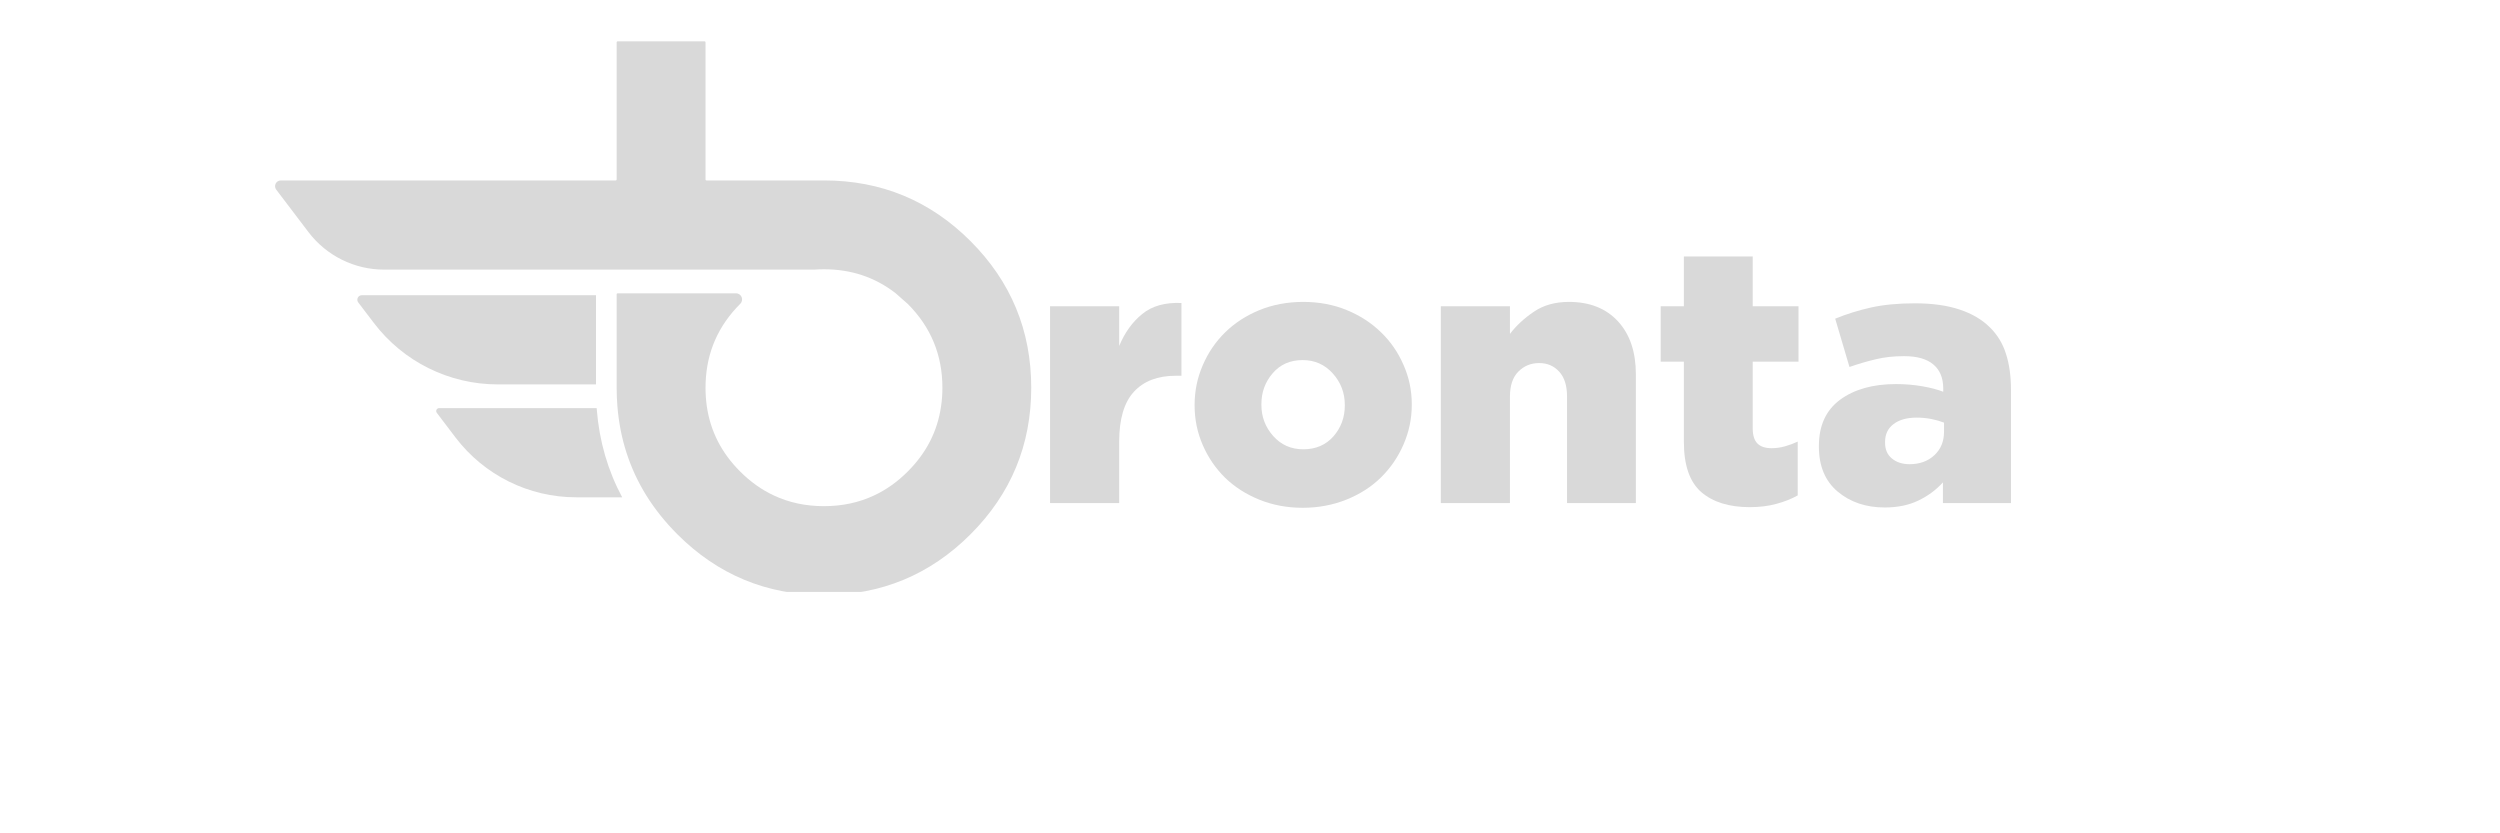 <svg xmlns="http://www.w3.org/2000/svg" xmlns:xlink="http://www.w3.org/1999/xlink" width="300" zoomAndPan="magnify" viewBox="0 0 224.88 83.04" height="100" preserveAspectRatio="xMidYMid meet" version="1.0"><defs><g/><clipPath id="f2ead43a7f"><path d="M 15.098 4.121 L 90.723 4.121 L 90.723 58.984 L 15.098 58.984 Z M 15.098 4.121 " clip-rule="nonzero"/></clipPath></defs><path fill="#d9d9d9" d="M 47.273 29.418 C 47.273 29.445 47.27 29.477 47.27 29.508 L 47.27 38.305 L 37.477 38.305 C 32.633 38.305 28.062 36.039 25.133 32.18 L 23.578 30.137 C 23.355 29.84 23.566 29.418 23.934 29.418 L 47.273 29.418 " fill-opacity="1" fill-rule="nonzero"/><path fill="#d9d9d9" d="M 47.336 40.668 C 47.34 40.727 47.344 40.789 47.352 40.848 C 47.602 43.973 48.453 46.898 49.879 49.555 L 45.289 49.555 C 40.57 49.555 36.125 47.348 33.27 43.594 L 31.406 41.137 C 31.262 40.945 31.398 40.668 31.641 40.668 L 47.336 40.668 " fill-opacity="1" fill-rule="nonzero"/><g clip-path="url(#f2ead43a7f)"><path fill="#d9d9d9" d="M 84.59 24.027 C 80.559 19.996 75.688 17.98 69.984 17.98 L 58.27 17.98 C 58.223 17.98 58.184 17.941 58.184 17.891 L 58.184 4.211 C 58.184 4.16 58.145 4.121 58.094 4.121 L 49.418 4.121 C 49.371 4.121 49.328 4.16 49.328 4.211 L 49.328 17.891 C 49.328 17.941 49.289 17.98 49.242 17.98 L 15.863 17.98 C 15.391 17.98 15.121 18.523 15.406 18.898 L 18.625 23.137 C 20.41 25.484 23.195 26.867 26.145 26.867 L 69.047 26.867 C 69.355 26.844 69.668 26.832 69.984 26.832 C 72.695 26.832 75.074 27.625 77.121 29.215 C 77.137 29.227 78.281 30.23 78.336 30.285 C 80.637 32.586 81.789 35.371 81.789 38.637 C 81.789 39.27 81.746 39.883 81.656 40.48 C 81.301 42.965 80.191 45.133 78.336 46.984 C 77.316 48.008 76.199 48.801 74.988 49.367 C 73.469 50.082 71.801 50.438 69.984 50.438 C 68.168 50.438 66.5 50.082 64.98 49.367 C 63.77 48.801 62.656 48.008 61.633 46.984 C 59.777 45.133 58.672 42.965 58.312 40.48 C 58.227 39.883 58.184 39.27 58.184 38.637 C 58.184 38.461 58.184 38.289 58.195 38.117 C 58.309 35.074 59.457 32.465 61.633 30.285 L 61.645 30.273 C 62.031 29.887 61.766 29.23 61.223 29.23 L 49.418 29.23 C 49.371 29.23 49.328 29.27 49.328 29.32 L 49.328 38.637 C 49.328 39.262 49.355 39.875 49.402 40.48 C 49.664 43.734 50.625 46.695 52.281 49.367 C 53.133 50.734 54.164 52.027 55.379 53.242 C 59.41 57.273 64.281 59.293 69.984 59.293 C 75.688 59.293 80.559 57.273 84.59 53.242 C 88.621 49.211 90.641 44.34 90.641 38.637 C 90.641 32.93 88.621 28.062 84.59 24.027 " fill-opacity="1" fill-rule="nonzero"/></g><g fill="#d9d9d9" fill-opacity="1"><g transform="translate(90.671, 50.131)"><g><path d="M 1.844 0 L 1.844 -19.609 L 8.734 -19.609 L 8.734 -15.656 C 9.285 -16.988 10.051 -18.051 11.031 -18.844 C 12.008 -19.645 13.312 -20.008 14.938 -19.938 L 14.938 -12.688 L 14.359 -12.688 C 12.566 -12.688 11.18 -12.156 10.203 -11.094 C 9.223 -10.031 8.734 -8.375 8.734 -6.125 L 8.734 0 Z M 1.844 0 "/></g></g></g><g fill="#d9d9d9" fill-opacity="1"><g transform="translate(105.826, 50.131)"><g><path d="M 11.859 0.469 C 10.305 0.469 8.863 0.195 7.531 -0.344 C 6.207 -0.883 5.07 -1.613 4.125 -2.531 C 3.188 -3.457 2.445 -4.539 1.906 -5.781 C 1.363 -7.031 1.094 -8.344 1.094 -9.719 L 1.094 -9.781 C 1.094 -11.164 1.363 -12.484 1.906 -13.734 C 2.445 -14.992 3.191 -16.086 4.141 -17.016 C 5.098 -17.953 6.238 -18.691 7.562 -19.234 C 8.895 -19.773 10.348 -20.047 11.922 -20.047 C 13.492 -20.047 14.938 -19.773 16.25 -19.234 C 17.57 -18.691 18.707 -17.957 19.656 -17.031 C 20.613 -16.113 21.363 -15.031 21.906 -13.781 C 22.457 -12.539 22.734 -11.234 22.734 -9.859 L 22.734 -9.781 C 22.734 -8.406 22.457 -7.086 21.906 -5.828 C 21.363 -4.578 20.613 -3.484 19.656 -2.547 C 18.707 -1.617 17.562 -0.883 16.219 -0.344 C 14.875 0.195 13.422 0.469 11.859 0.469 Z M 11.922 -5.359 C 13.16 -5.359 14.16 -5.785 14.922 -6.641 C 15.68 -7.504 16.062 -8.531 16.062 -9.719 L 16.062 -9.781 C 16.062 -10.988 15.66 -12.035 14.859 -12.922 C 14.066 -13.805 13.066 -14.25 11.859 -14.25 C 10.617 -14.25 9.625 -13.812 8.875 -12.938 C 8.125 -12.07 7.75 -11.047 7.75 -9.859 L 7.75 -9.781 C 7.75 -8.602 8.141 -7.57 8.922 -6.688 C 9.711 -5.801 10.711 -5.359 11.922 -5.359 Z M 11.922 -5.359 "/></g></g></g><g fill="#d9d9d9" fill-opacity="1"><g transform="translate(129.61, 50.131)"><g><path d="M 1.844 0 L 1.844 -19.609 L 8.734 -19.609 L 8.734 -16.859 C 9.359 -17.68 10.148 -18.414 11.109 -19.062 C 12.066 -19.719 13.234 -20.047 14.609 -20.047 C 16.68 -20.047 18.312 -19.398 19.5 -18.109 C 20.688 -16.816 21.281 -15.055 21.281 -12.828 L 21.281 0 L 14.422 0 L 14.422 -10.625 C 14.422 -11.707 14.16 -12.531 13.641 -13.094 C 13.129 -13.664 12.461 -13.953 11.641 -13.953 C 10.816 -13.953 10.125 -13.664 9.562 -13.094 C 9.008 -12.531 8.734 -11.707 8.734 -10.625 L 8.734 0 Z M 1.844 0 "/></g></g></g><g fill="#d9d9d9" fill-opacity="1"><g transform="translate(152.597, 50.131)"><g><path d="M 9.641 0.406 C 7.586 0.406 5.977 -0.094 4.812 -1.094 C 3.656 -2.102 3.078 -3.77 3.078 -6.094 L 3.078 -14.094 L 0.766 -14.094 L 0.766 -19.609 L 3.078 -19.609 L 3.078 -24.578 L 9.938 -24.578 L 9.938 -19.609 L 14.5 -19.609 L 14.5 -14.094 L 9.938 -14.094 L 9.938 -7.438 C 9.938 -6.758 10.094 -6.258 10.406 -5.938 C 10.719 -5.625 11.188 -5.469 11.812 -5.469 C 12.27 -5.469 12.719 -5.531 13.156 -5.656 C 13.594 -5.781 14.016 -5.938 14.422 -6.125 L 14.422 -0.766 C 13.816 -0.422 13.109 -0.141 12.297 0.078 C 11.492 0.297 10.609 0.406 9.641 0.406 Z M 9.641 0.406 "/></g></g></g><g fill="#d9d9d9" fill-opacity="1"><g transform="translate(168.223, 50.131)"><g><path d="M 7.469 0.438 C 5.602 0.438 4.039 -0.086 2.781 -1.141 C 1.531 -2.191 0.906 -3.688 0.906 -5.625 L 0.906 -5.688 C 0.906 -7.719 1.609 -9.254 3.016 -10.297 C 4.43 -11.336 6.289 -11.859 8.594 -11.859 C 9.488 -11.859 10.359 -11.785 11.203 -11.641 C 12.047 -11.492 12.742 -11.312 13.297 -11.094 L 13.297 -11.422 C 13.297 -12.461 12.969 -13.258 12.312 -13.812 C 11.664 -14.363 10.691 -14.641 9.391 -14.641 C 8.348 -14.641 7.406 -14.535 6.562 -14.328 C 5.719 -14.129 4.848 -13.875 3.953 -13.562 L 2.531 -18.375 C 3.645 -18.832 4.828 -19.203 6.078 -19.484 C 7.336 -19.766 8.801 -19.906 10.469 -19.906 C 12.219 -19.906 13.707 -19.695 14.938 -19.281 C 16.164 -18.875 17.164 -18.285 17.938 -17.516 C 18.688 -16.785 19.223 -15.906 19.547 -14.875 C 19.879 -13.852 20.047 -12.656 20.047 -11.281 L 20.047 0 L 13.266 0 L 13.266 -2.062 C 12.586 -1.312 11.77 -0.707 10.812 -0.25 C 9.863 0.207 8.75 0.438 7.469 0.438 Z M 9.938 -3.875 C 10.945 -3.875 11.77 -4.172 12.406 -4.766 C 13.051 -5.359 13.375 -6.141 13.375 -7.109 L 13.375 -8.016 C 13.008 -8.16 12.594 -8.281 12.125 -8.375 C 11.656 -8.469 11.164 -8.516 10.656 -8.516 C 9.664 -8.516 8.891 -8.297 8.328 -7.859 C 7.773 -7.43 7.5 -6.844 7.5 -6.094 L 7.5 -6.016 C 7.5 -5.336 7.727 -4.812 8.188 -4.438 C 8.645 -4.062 9.227 -3.875 9.938 -3.875 Z M 9.938 -3.875 "/></g></g></g></svg>